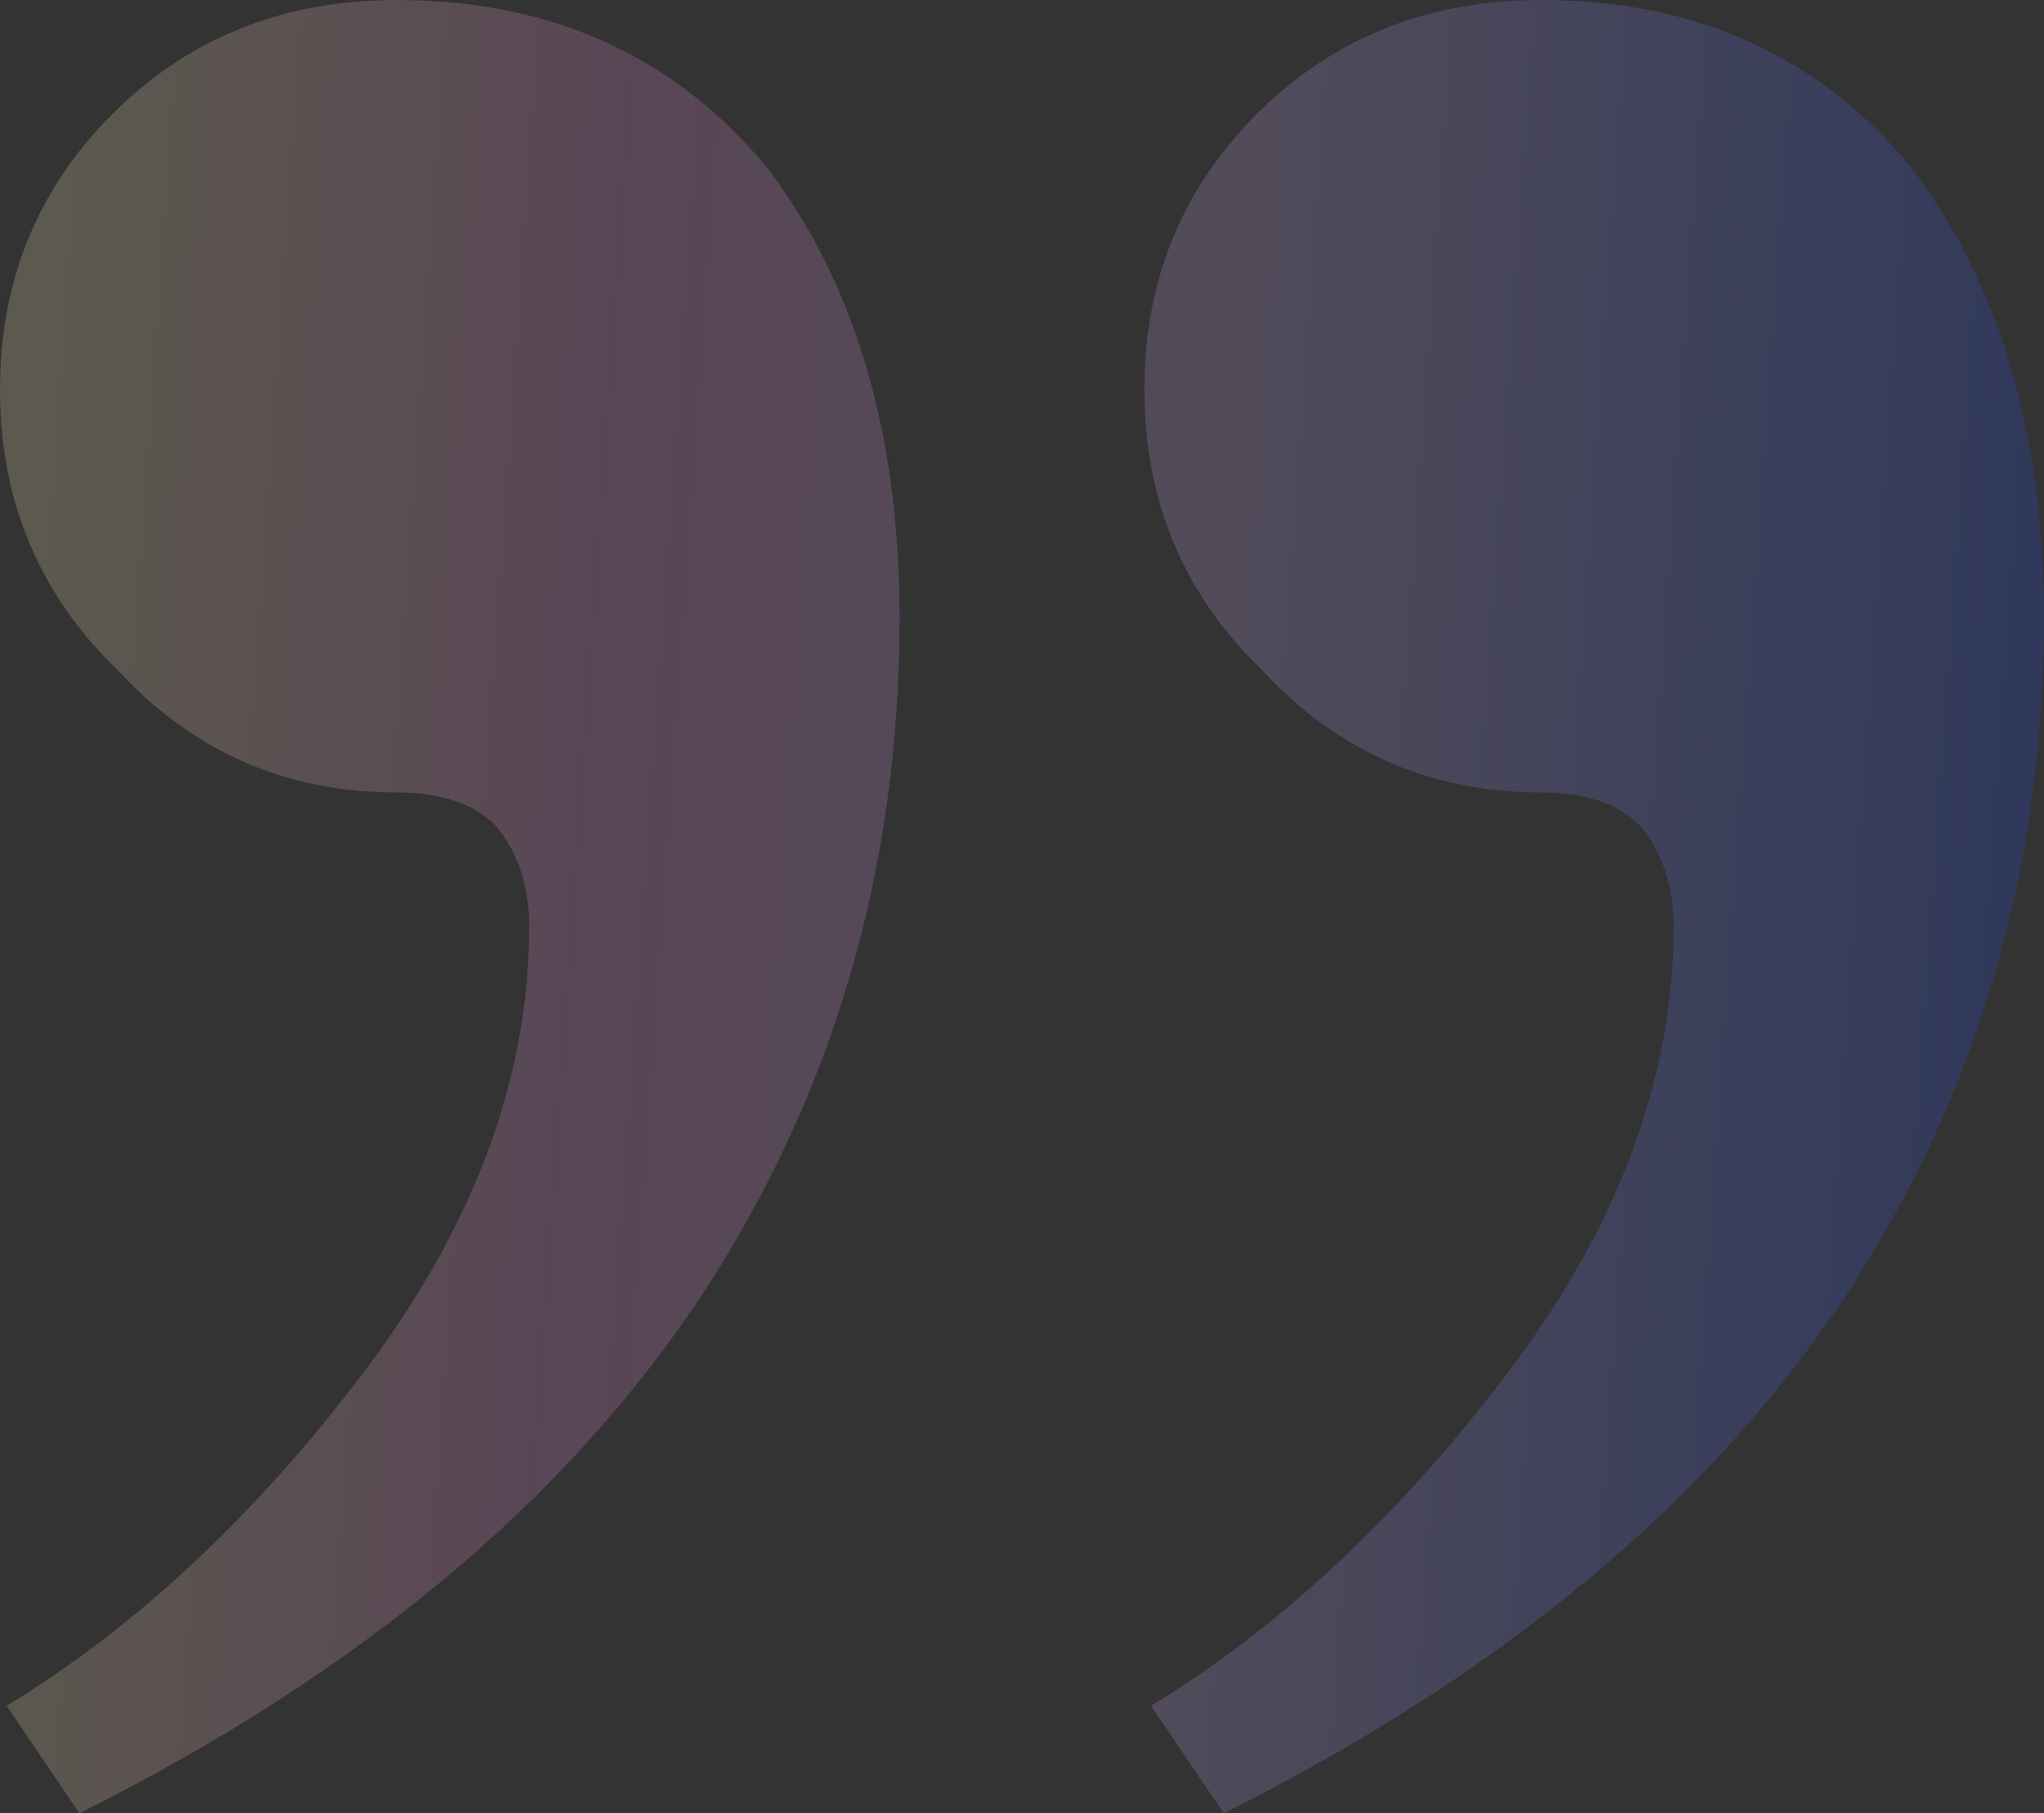 <svg width="71" height="63" viewBox="0 0 71 63" fill="none" xmlns="http://www.w3.org/2000/svg">
<rect x="0" y="0" width="71" height="63" fill="#333333" stroke="none"/>
<path id="&#226;&#128;&#156;" opacity="0.2" d="M53.537 6.10275e-06C58.899 6.57146e-06 63.188 1.944 66.404 5.833C69.468 9.878 71 15.089 71 21.467C71 30.178 68.702 38.033 64.107 45.033C59.358 52.189 52.159 58.178 42.508 63L39.981 59.267C44.576 56.467 48.789 52.5 52.618 47.367C56.294 42.389 58.133 37.333 58.133 32.2C58.133 30.8 57.75 29.633 56.984 28.7C56.218 27.922 55.069 27.533 53.537 27.533C49.708 27.533 46.491 26.133 43.887 23.333C41.129 20.689 39.751 17.422 39.751 13.533C39.751 9.644 41.13 6.378 43.887 3.733C46.491 1.244 49.708 5.76796e-06 53.537 6.10275e-06ZM13.786 2.62762e-06C19.148 3.09633e-06 23.437 1.944 26.654 5.833C29.717 9.878 31.249 15.089 31.249 21.467C31.249 30.178 28.951 38.033 24.356 45.033C19.607 52.189 12.408 58.178 2.757 63L0.23 59.267C4.825 56.467 9.038 52.5 12.867 47.367C16.544 42.389 18.382 37.333 18.382 32.2C18.382 30.8 17.999 29.633 17.233 28.7C16.467 27.922 15.318 27.533 13.786 27.533C9.957 27.533 6.74 26.133 4.136 23.333C1.379 20.689 -3.64486e-06 17.422 -3.30488e-06 13.533C-2.9649e-06 9.644 1.379 6.378 4.136 3.733C6.74 1.244 9.957 2.29283e-06 13.786 2.62762e-06Z" fill="url(#paint0_linear_20_206)"/>
<defs>
<linearGradient id="paint0_linear_20_206" x1="71" y1="63" x2="-2.501" y2="57.855" gradientUnits="userSpaceOnUse">
<stop stop-color="#1044FC"/>
<stop offset="0.415" stop-color="#C6ACF5"/>
<stop offset="0.715" stop-color="#F190DF"/>
<stop offset="1" stop-color="#FFF5B7"/>
</linearGradient>
</defs>
</svg>
